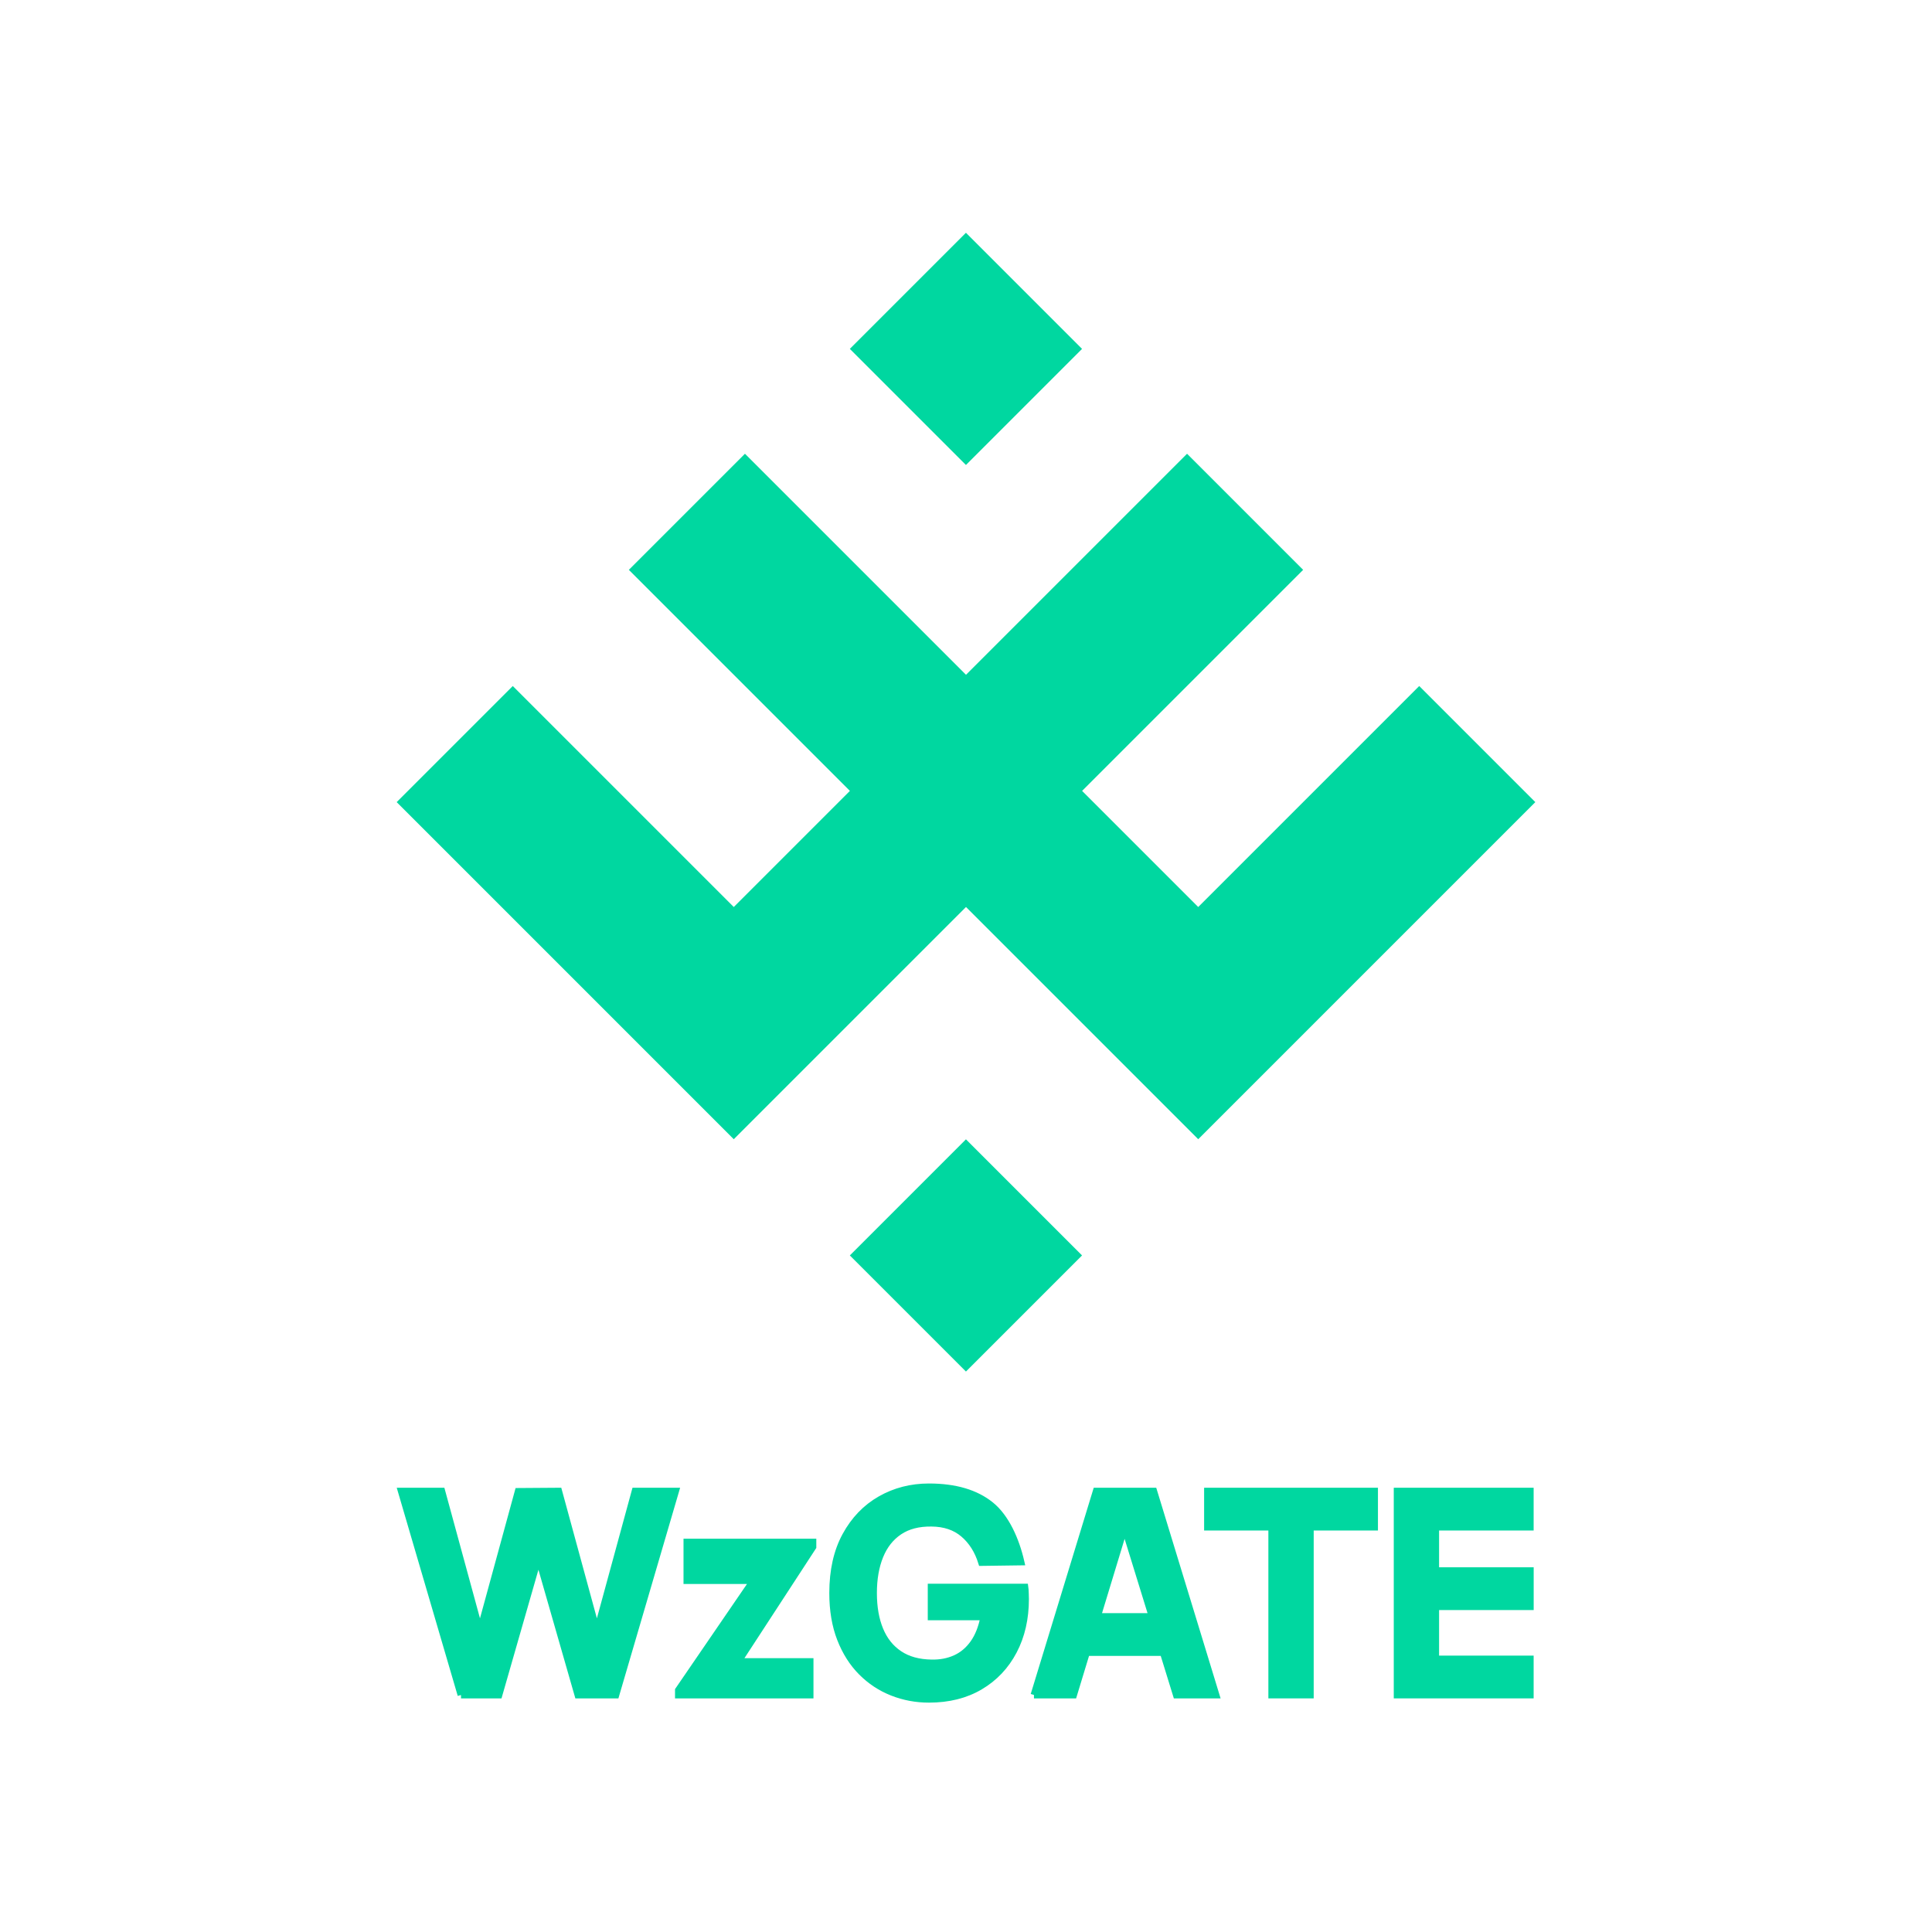 <?xml version="1.0" encoding="UTF-8"?>
<svg id="Calque_1" data-name="Calque 1" xmlns="http://www.w3.org/2000/svg" viewBox="0 0 3000 3000">
  <defs>
    <style>
      .cls-1 {
        stroke: #00d7a0;
        stroke-miterlimit: 10;
        stroke-width: 10.58px;
      }

      .cls-1, .cls-2 {
        fill: #00d7a0;
      }
    </style>
  </defs>
  <g>
    <rect class="cls-2" x="1372.43" y="414.26" width="254.96" height="254.96" transform="translate(56.25 1219.26) rotate(-45)"/>
    <rect class="cls-2" x="1372.43" y="1821.95" width="254.96" height="254.96" transform="translate(-939.14 1631.57) rotate(-45)"/>
    <polygon class="cls-2" points="2384.04 1245.53 2203.76 1065.25 1860.59 1408.41 1680.28 1228.1 2023.52 884.86 1843.24 704.58 1500 1047.81 1156.76 704.58 976.48 884.86 1319.72 1228.1 1139.41 1408.41 796.24 1065.25 615.96 1245.53 959.12 1588.69 959.11 1588.7 1139.39 1768.98 1500 1408.38 1860.61 1768.98 2040.89 1588.7 2040.88 1588.69 2384.04 1245.53"/>
  </g>
  <g>
    <path class="cls-1" d="m715.86,2631.95l-92.75-316.5h62.86l59.34,217.59,59.34-217.15,62.86-.44,59.34,217.59,59.34-217.59h62.86l-92.75,316.5h-58.9l-61.32-213.63-61.32,213.63h-58.9Z"/>
    <path class="cls-1" d="m1053.46,2631.95v-7.47l116.49-170.16h-103.3v-59.74h195.61v7.47l-116.05,178.03h111.65v51.87h-204.4Z"/>
    <path class="cls-1" d="m1442.48,2638.54c-19.93,0-38.9-3.55-56.92-10.66-18.02-7.11-33.96-17.62-47.8-31.54-13.85-13.92-24.77-31.13-32.75-51.65-7.99-20.51-11.98-44.18-11.98-70.99,0-35.02,6.7-64.8,20.11-89.34,13.41-24.54,31.43-43.26,54.07-56.16,22.64-12.89,47.73-19.34,75.28-19.34,40.73,0,72.75,9.45,96.05,28.35,23.3,18.9,38.9,53.6,46.82,88.18l-61.1.83c-5.72-18.46-15.06-33.22-28.02-44.29-12.97-11.07-29.56-16.67-49.78-16.81-20.08-.29-36.78,4.03-50.11,12.97-13.34,8.94-23.33,21.61-30,38.03-6.67,16.41-10,35.6-10,57.58s3.33,41.03,10,57.14c6.67,16.12,16.66,28.64,30,37.58,13.33,8.94,30.03,13.56,50.11,13.85,13.63.29,25.97-2.05,37.03-7.04,11.06-4.98,20.4-12.82,28.02-23.51,7.62-10.7,13.04-24.4,16.26-41.1h-81.85v-46.15h145.59c.29,1.91.51,5.27.66,10.11.14,4.84.22,7.62.22,8.35,0,30.33-6.16,57.22-18.46,80.66-12.31,23.45-29.67,41.8-52.09,55.06-22.42,13.26-48.87,19.89-79.34,19.89Z"/>
    <path class="cls-1" d="m1605.56,2631.95l96.7-316.5h89.23l96.7,316.5h-61.54l-86.16-279.13h11.43l-84.84,279.13h-61.54Zm58.02-65.94v-55.83h167.04v55.83h-167.04Z"/>
    <path class="cls-1" d="m1974.81,2631.95v-260.67h-99.78v-55.83h259.35v55.83h-99.78v260.67h-59.78Z"/>
    <path class="cls-1" d="m2169.53,2631.95v-316.5h206.6v55.83h-146.82v67.69h146.89v55.83h-146.89v81.32h146.82v55.83h-206.6Z"/>
  </g>
</svg>